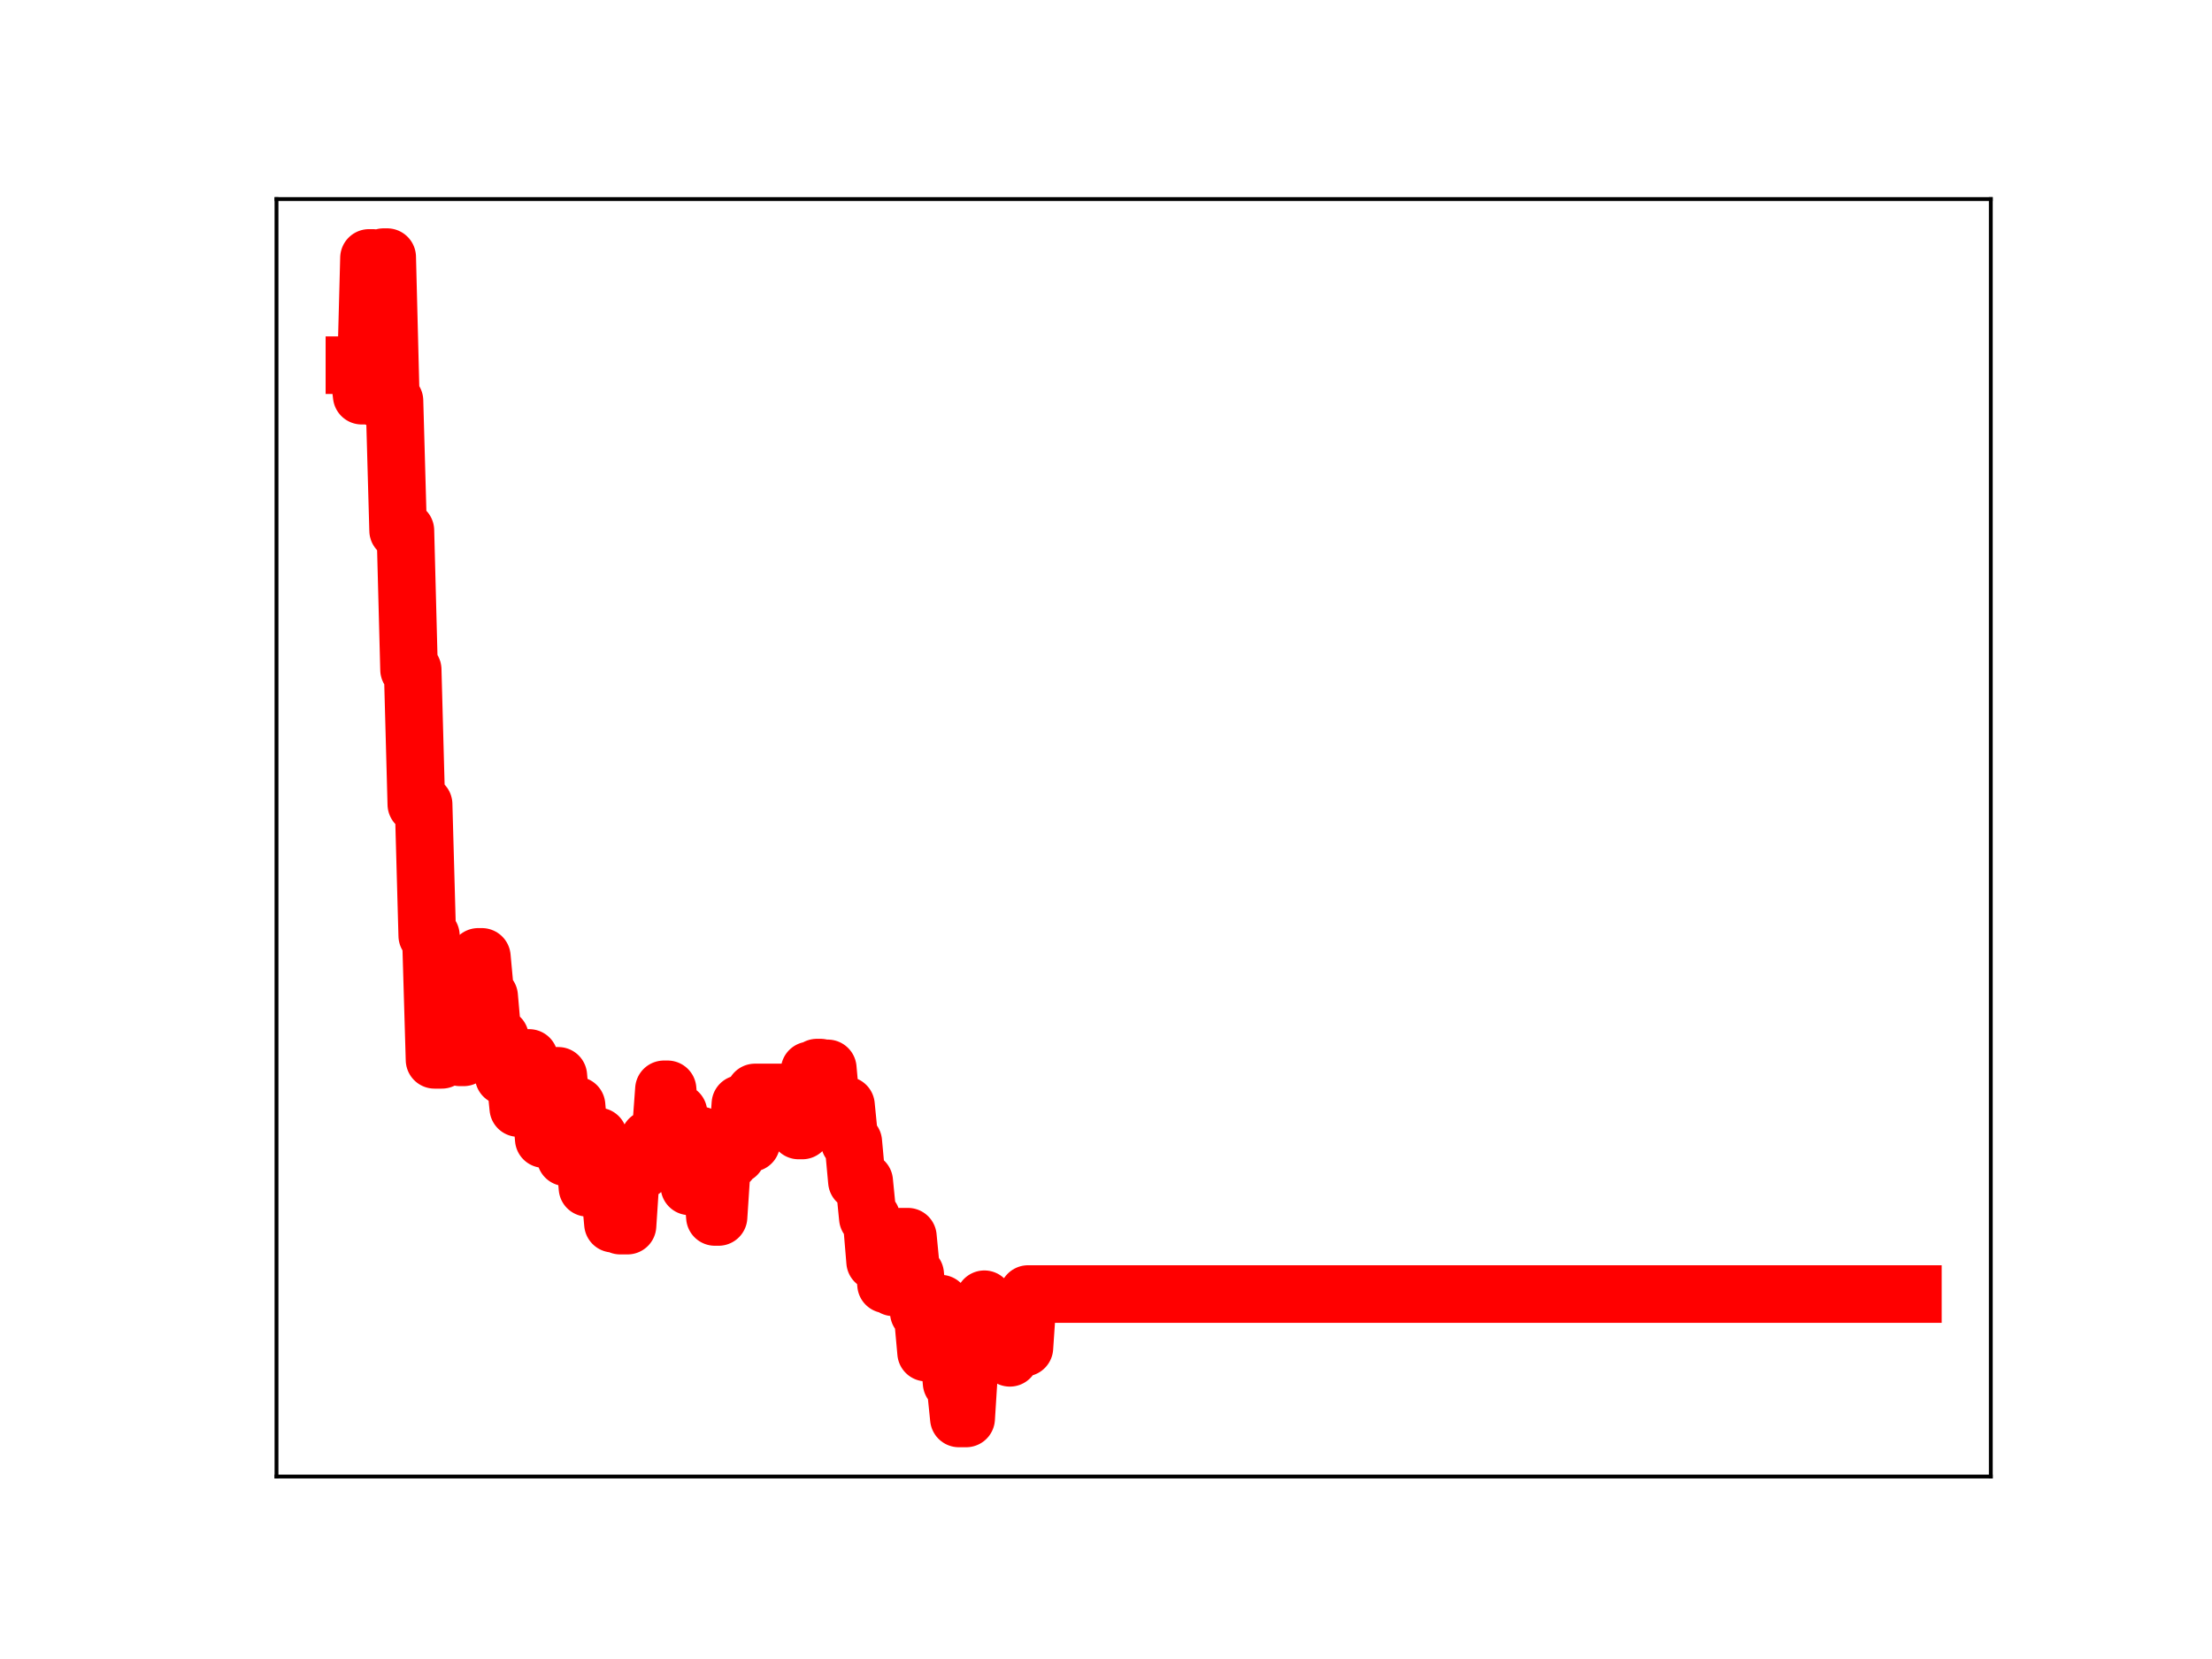 <?xml version="1.0" encoding="utf-8" standalone="no"?>
<!DOCTYPE svg PUBLIC "-//W3C//DTD SVG 1.1//EN"
  "http://www.w3.org/Graphics/SVG/1.1/DTD/svg11.dtd">
<!-- Created with matplotlib (https://matplotlib.org/) -->
<svg height="345.6pt" version="1.1" viewBox="0 0 460.8 345.6" width="460.8pt" xmlns="http://www.w3.org/2000/svg" xmlns:xlink="http://www.w3.org/1999/xlink">
 <defs>
  <style type="text/css">
*{stroke-linecap:butt;stroke-linejoin:round;}
  </style>
 </defs>
 <g id="figure_1">
  <g id="patch_1">
   <path d="M 0 345.6 
L 460.8 345.6 
L 460.8 0 
L 0 0 
z
" style="fill:#ffffff;"/>
  </g>
  <g id="axes_1">
   <g id="patch_2">
    <path d="M 57.6 307.584 
L 414.72 307.584 
L 414.72 41.472 
L 57.6 41.472 
z
" style="fill:#ffffff;"/>
   </g>
   <g id="line2d_1">
    <path clip-path="url(#pb74b548ca4)" d="M 73.833 76.073 
L 74.591 76.073 
L 75.35 82.428 
L 76.108 82.428 
L 76.867 53.734 
L 77.625 53.734 
L 78.384 82.897 
L 79.142 82.897 
L 79.901 53.568 
L 80.66 53.568 
L 81.418 83.493 
L 82.177 83.493 
L 82.935 110.515 
L 84.452 110.515 
L 85.211 139.5 
L 85.969 139.5 
L 86.728 167.554 
L 88.245 167.554 
L 89.004 194.915 
L 89.762 194.915 
L 90.521 220.782 
L 92.038 220.782 
L 92.796 211.103 
L 95.072 211.103 
L 95.83 220.264 
L 96.589 220.264 
L 97.347 209.622 
L 98.865 209.622 
L 99.623 199.338 
L 100.382 199.338 
L 101.14 207.545 
L 101.899 207.545 
L 102.657 216.14 
L 104.174 216.14 
L 104.933 224.194 
L 106.45 224.194 
L 107.208 223.289 
L 107.967 230.83 
L 108.726 230.83 
L 109.484 220.392 
L 110.243 220.392 
L 111.001 228.33 
L 112.518 228.33 
L 113.277 237.29 
L 114.035 226.682 
L 114.794 226.682 
L 115.552 224.117 
L 116.311 224.117 
L 117.828 241.089 
L 118.587 241.089 
L 119.345 230.295 
L 120.104 230.295 
L 120.862 238.819 
L 121.621 238.819 
L 122.379 247.444 
L 123.138 247.444 
L 123.896 236.752 
L 124.655 236.752 
L 125.413 246.224 
L 126.172 246.656 
L 126.93 246.656 
L 127.689 254.917 
L 128.448 254.917 
L 129.206 255.32 
L 130.723 255.32 
L 131.482 243.83 
L 133.757 243.83 
L 135.274 237.265 
L 137.55 237.265 
L 138.309 226.925 
L 139.067 226.925 
L 139.826 235.399 
L 140.584 235.399 
L 141.343 231.788 
L 142.101 240.104 
L 142.86 240.104 
L 143.618 247.141 
L 144.377 247.141 
L 145.135 236.526 
L 145.894 236.526 
L 146.652 244.357 
L 148.17 244.357 
L 148.928 253.514 
L 149.687 253.514 
L 150.445 241.974 
L 151.962 241.974 
L 152.721 240.562 
L 153.479 240.562 
L 154.238 229.971 
L 154.996 229.971 
L 155.755 238.11 
L 156.513 238.11 
L 157.272 227.58 
L 165.616 227.58 
L 166.374 235.502 
L 167.133 235.502 
L 167.892 233.241 
L 168.65 222.978 
L 169.409 222.978 
L 170.167 222.405 
L 170.926 222.405 
L 171.684 222.564 
L 172.443 222.564 
L 173.201 230.867 
L 174.718 230.867 
L 175.477 230.262 
L 176.235 230.262 
L 176.994 237.89 
L 177.753 237.89 
L 178.511 246.097 
L 180.028 246.097 
L 180.787 253.724 
L 181.545 253.724 
L 182.304 262.821 
L 183.062 262.821 
L 183.821 259.736 
L 184.579 267.561 
L 185.338 267.561 
L 186.096 268.175 
L 186.855 268.175 
L 187.614 257.628 
L 189.131 257.628 
L 189.889 265.45 
L 190.648 265.45 
L 191.406 273.414 
L 192.165 273.414 
L 192.923 281.769 
L 193.682 271.567 
L 195.957 271.567 
L 196.716 279.327 
L 197.475 279.327 
L 198.233 288.063 
L 198.992 288.063 
L 199.75 295.488 
L 201.267 295.488 
L 202.026 283.459 
L 202.784 283.459 
L 203.543 282.751 
L 204.301 282.751 
L 205.06 270.656 
L 205.818 279.384 
L 206.577 279.384 
L 207.336 278.76 
L 208.094 278.76 
L 208.853 275.748 
L 209.611 275.748 
L 210.37 282.857 
L 211.128 271.97 
L 212.645 271.97 
L 213.404 280.746 
L 214.162 269.575 
L 398.487 269.575 
L 398.487 269.575 
" style="fill:none;stroke:#ff0000;stroke-linecap:square;stroke-width:12;"/>
    <defs>
     <path d="M 0 3 
C 0.796 3 1.559 2.684 2.121 2.121 
C 2.684 1.559 3 0.796 3 0 
C 3 -0.796 2.684 -1.559 2.121 -2.121 
C 1.559 -2.684 0.796 -3 0 -3 
C -0.796 -3 -1.559 -2.684 -2.121 -2.121 
C -2.684 -1.559 -3 -0.796 -3 0 
C -3 0.796 -2.684 1.559 -2.121 2.121 
C -1.559 2.684 -0.796 3 0 3 
z
" id="m14fe85e2cd" style="stroke:#ff0000;"/>
    </defs>
    <g clip-path="url(#pb74b548ca4)">
     <use style="fill:#ff0000;stroke:#ff0000;" x="73.833" xlink:href="#m14fe85e2cd" y="76.073"/>
     <use style="fill:#ff0000;stroke:#ff0000;" x="74.591" xlink:href="#m14fe85e2cd" y="76.073"/>
     <use style="fill:#ff0000;stroke:#ff0000;" x="75.35" xlink:href="#m14fe85e2cd" y="82.428"/>
     <use style="fill:#ff0000;stroke:#ff0000;" x="76.108" xlink:href="#m14fe85e2cd" y="82.428"/>
     <use style="fill:#ff0000;stroke:#ff0000;" x="76.867" xlink:href="#m14fe85e2cd" y="53.734"/>
     <use style="fill:#ff0000;stroke:#ff0000;" x="77.625" xlink:href="#m14fe85e2cd" y="53.734"/>
     <use style="fill:#ff0000;stroke:#ff0000;" x="78.384" xlink:href="#m14fe85e2cd" y="82.897"/>
     <use style="fill:#ff0000;stroke:#ff0000;" x="79.142" xlink:href="#m14fe85e2cd" y="82.897"/>
     <use style="fill:#ff0000;stroke:#ff0000;" x="79.901" xlink:href="#m14fe85e2cd" y="53.568"/>
     <use style="fill:#ff0000;stroke:#ff0000;" x="80.66" xlink:href="#m14fe85e2cd" y="53.568"/>
     <use style="fill:#ff0000;stroke:#ff0000;" x="81.418" xlink:href="#m14fe85e2cd" y="83.493"/>
     <use style="fill:#ff0000;stroke:#ff0000;" x="82.177" xlink:href="#m14fe85e2cd" y="83.493"/>
     <use style="fill:#ff0000;stroke:#ff0000;" x="82.935" xlink:href="#m14fe85e2cd" y="110.515"/>
     <use style="fill:#ff0000;stroke:#ff0000;" x="83.694" xlink:href="#m14fe85e2cd" y="110.515"/>
     <use style="fill:#ff0000;stroke:#ff0000;" x="84.452" xlink:href="#m14fe85e2cd" y="110.515"/>
     <use style="fill:#ff0000;stroke:#ff0000;" x="85.211" xlink:href="#m14fe85e2cd" y="139.5"/>
     <use style="fill:#ff0000;stroke:#ff0000;" x="85.969" xlink:href="#m14fe85e2cd" y="139.5"/>
     <use style="fill:#ff0000;stroke:#ff0000;" x="86.728" xlink:href="#m14fe85e2cd" y="167.554"/>
     <use style="fill:#ff0000;stroke:#ff0000;" x="87.486" xlink:href="#m14fe85e2cd" y="167.554"/>
     <use style="fill:#ff0000;stroke:#ff0000;" x="88.245" xlink:href="#m14fe85e2cd" y="167.554"/>
     <use style="fill:#ff0000;stroke:#ff0000;" x="89.004" xlink:href="#m14fe85e2cd" y="194.915"/>
     <use style="fill:#ff0000;stroke:#ff0000;" x="89.762" xlink:href="#m14fe85e2cd" y="194.915"/>
     <use style="fill:#ff0000;stroke:#ff0000;" x="90.521" xlink:href="#m14fe85e2cd" y="220.782"/>
     <use style="fill:#ff0000;stroke:#ff0000;" x="91.279" xlink:href="#m14fe85e2cd" y="220.782"/>
     <use style="fill:#ff0000;stroke:#ff0000;" x="92.038" xlink:href="#m14fe85e2cd" y="220.782"/>
     <use style="fill:#ff0000;stroke:#ff0000;" x="92.796" xlink:href="#m14fe85e2cd" y="211.103"/>
     <use style="fill:#ff0000;stroke:#ff0000;" x="93.555" xlink:href="#m14fe85e2cd" y="211.103"/>
     <use style="fill:#ff0000;stroke:#ff0000;" x="94.313" xlink:href="#m14fe85e2cd" y="211.103"/>
     <use style="fill:#ff0000;stroke:#ff0000;" x="95.072" xlink:href="#m14fe85e2cd" y="211.103"/>
     <use style="fill:#ff0000;stroke:#ff0000;" x="95.83" xlink:href="#m14fe85e2cd" y="220.264"/>
     <use style="fill:#ff0000;stroke:#ff0000;" x="96.589" xlink:href="#m14fe85e2cd" y="220.264"/>
     <use style="fill:#ff0000;stroke:#ff0000;" x="97.347" xlink:href="#m14fe85e2cd" y="209.622"/>
     <use style="fill:#ff0000;stroke:#ff0000;" x="98.106" xlink:href="#m14fe85e2cd" y="209.622"/>
     <use style="fill:#ff0000;stroke:#ff0000;" x="98.865" xlink:href="#m14fe85e2cd" y="209.622"/>
     <use style="fill:#ff0000;stroke:#ff0000;" x="99.623" xlink:href="#m14fe85e2cd" y="199.338"/>
     <use style="fill:#ff0000;stroke:#ff0000;" x="100.382" xlink:href="#m14fe85e2cd" y="199.338"/>
     <use style="fill:#ff0000;stroke:#ff0000;" x="101.14" xlink:href="#m14fe85e2cd" y="207.545"/>
     <use style="fill:#ff0000;stroke:#ff0000;" x="101.899" xlink:href="#m14fe85e2cd" y="207.545"/>
     <use style="fill:#ff0000;stroke:#ff0000;" x="102.657" xlink:href="#m14fe85e2cd" y="216.14"/>
     <use style="fill:#ff0000;stroke:#ff0000;" x="103.416" xlink:href="#m14fe85e2cd" y="216.14"/>
     <use style="fill:#ff0000;stroke:#ff0000;" x="104.174" xlink:href="#m14fe85e2cd" y="216.14"/>
     <use style="fill:#ff0000;stroke:#ff0000;" x="104.933" xlink:href="#m14fe85e2cd" y="224.194"/>
     <use style="fill:#ff0000;stroke:#ff0000;" x="105.691" xlink:href="#m14fe85e2cd" y="224.194"/>
     <use style="fill:#ff0000;stroke:#ff0000;" x="106.45" xlink:href="#m14fe85e2cd" y="224.194"/>
     <use style="fill:#ff0000;stroke:#ff0000;" x="107.208" xlink:href="#m14fe85e2cd" y="223.289"/>
     <use style="fill:#ff0000;stroke:#ff0000;" x="107.967" xlink:href="#m14fe85e2cd" y="230.83"/>
     <use style="fill:#ff0000;stroke:#ff0000;" x="108.726" xlink:href="#m14fe85e2cd" y="230.83"/>
     <use style="fill:#ff0000;stroke:#ff0000;" x="109.484" xlink:href="#m14fe85e2cd" y="220.392"/>
     <use style="fill:#ff0000;stroke:#ff0000;" x="110.243" xlink:href="#m14fe85e2cd" y="220.392"/>
     <use style="fill:#ff0000;stroke:#ff0000;" x="111.001" xlink:href="#m14fe85e2cd" y="228.33"/>
     <use style="fill:#ff0000;stroke:#ff0000;" x="111.76" xlink:href="#m14fe85e2cd" y="228.33"/>
     <use style="fill:#ff0000;stroke:#ff0000;" x="112.518" xlink:href="#m14fe85e2cd" y="228.33"/>
     <use style="fill:#ff0000;stroke:#ff0000;" x="113.277" xlink:href="#m14fe85e2cd" y="237.29"/>
     <use style="fill:#ff0000;stroke:#ff0000;" x="114.035" xlink:href="#m14fe85e2cd" y="226.682"/>
     <use style="fill:#ff0000;stroke:#ff0000;" x="114.794" xlink:href="#m14fe85e2cd" y="226.682"/>
     <use style="fill:#ff0000;stroke:#ff0000;" x="115.552" xlink:href="#m14fe85e2cd" y="224.117"/>
     <use style="fill:#ff0000;stroke:#ff0000;" x="116.311" xlink:href="#m14fe85e2cd" y="224.117"/>
     <use style="fill:#ff0000;stroke:#ff0000;" x="117.069" xlink:href="#m14fe85e2cd" y="232.784"/>
     <use style="fill:#ff0000;stroke:#ff0000;" x="117.828" xlink:href="#m14fe85e2cd" y="241.089"/>
     <use style="fill:#ff0000;stroke:#ff0000;" x="118.587" xlink:href="#m14fe85e2cd" y="241.089"/>
     <use style="fill:#ff0000;stroke:#ff0000;" x="119.345" xlink:href="#m14fe85e2cd" y="230.295"/>
     <use style="fill:#ff0000;stroke:#ff0000;" x="120.104" xlink:href="#m14fe85e2cd" y="230.295"/>
     <use style="fill:#ff0000;stroke:#ff0000;" x="120.862" xlink:href="#m14fe85e2cd" y="238.819"/>
     <use style="fill:#ff0000;stroke:#ff0000;" x="121.621" xlink:href="#m14fe85e2cd" y="238.819"/>
     <use style="fill:#ff0000;stroke:#ff0000;" x="122.379" xlink:href="#m14fe85e2cd" y="247.444"/>
     <use style="fill:#ff0000;stroke:#ff0000;" x="123.138" xlink:href="#m14fe85e2cd" y="247.444"/>
     <use style="fill:#ff0000;stroke:#ff0000;" x="123.896" xlink:href="#m14fe85e2cd" y="236.752"/>
     <use style="fill:#ff0000;stroke:#ff0000;" x="124.655" xlink:href="#m14fe85e2cd" y="236.752"/>
     <use style="fill:#ff0000;stroke:#ff0000;" x="125.413" xlink:href="#m14fe85e2cd" y="246.224"/>
     <use style="fill:#ff0000;stroke:#ff0000;" x="126.172" xlink:href="#m14fe85e2cd" y="246.656"/>
     <use style="fill:#ff0000;stroke:#ff0000;" x="126.93" xlink:href="#m14fe85e2cd" y="246.656"/>
     <use style="fill:#ff0000;stroke:#ff0000;" x="127.689" xlink:href="#m14fe85e2cd" y="254.917"/>
     <use style="fill:#ff0000;stroke:#ff0000;" x="128.448" xlink:href="#m14fe85e2cd" y="254.917"/>
     <use style="fill:#ff0000;stroke:#ff0000;" x="129.206" xlink:href="#m14fe85e2cd" y="255.32"/>
     <use style="fill:#ff0000;stroke:#ff0000;" x="129.965" xlink:href="#m14fe85e2cd" y="255.32"/>
     <use style="fill:#ff0000;stroke:#ff0000;" x="130.723" xlink:href="#m14fe85e2cd" y="255.32"/>
     <use style="fill:#ff0000;stroke:#ff0000;" x="131.482" xlink:href="#m14fe85e2cd" y="243.83"/>
     <use style="fill:#ff0000;stroke:#ff0000;" x="132.24" xlink:href="#m14fe85e2cd" y="243.83"/>
     <use style="fill:#ff0000;stroke:#ff0000;" x="132.999" xlink:href="#m14fe85e2cd" y="243.83"/>
     <use style="fill:#ff0000;stroke:#ff0000;" x="133.757" xlink:href="#m14fe85e2cd" y="243.83"/>
     <use style="fill:#ff0000;stroke:#ff0000;" x="134.516" xlink:href="#m14fe85e2cd" y="240.306"/>
     <use style="fill:#ff0000;stroke:#ff0000;" x="135.274" xlink:href="#m14fe85e2cd" y="237.265"/>
     <use style="fill:#ff0000;stroke:#ff0000;" x="136.033" xlink:href="#m14fe85e2cd" y="237.265"/>
     <use style="fill:#ff0000;stroke:#ff0000;" x="136.791" xlink:href="#m14fe85e2cd" y="237.265"/>
     <use style="fill:#ff0000;stroke:#ff0000;" x="137.55" xlink:href="#m14fe85e2cd" y="237.265"/>
     <use style="fill:#ff0000;stroke:#ff0000;" x="138.309" xlink:href="#m14fe85e2cd" y="226.925"/>
     <use style="fill:#ff0000;stroke:#ff0000;" x="139.067" xlink:href="#m14fe85e2cd" y="226.925"/>
     <use style="fill:#ff0000;stroke:#ff0000;" x="139.826" xlink:href="#m14fe85e2cd" y="235.399"/>
     <use style="fill:#ff0000;stroke:#ff0000;" x="140.584" xlink:href="#m14fe85e2cd" y="235.399"/>
     <use style="fill:#ff0000;stroke:#ff0000;" x="141.343" xlink:href="#m14fe85e2cd" y="231.788"/>
     <use style="fill:#ff0000;stroke:#ff0000;" x="142.101" xlink:href="#m14fe85e2cd" y="240.104"/>
     <use style="fill:#ff0000;stroke:#ff0000;" x="142.86" xlink:href="#m14fe85e2cd" y="240.104"/>
     <use style="fill:#ff0000;stroke:#ff0000;" x="143.618" xlink:href="#m14fe85e2cd" y="247.141"/>
     <use style="fill:#ff0000;stroke:#ff0000;" x="144.377" xlink:href="#m14fe85e2cd" y="247.141"/>
     <use style="fill:#ff0000;stroke:#ff0000;" x="145.135" xlink:href="#m14fe85e2cd" y="236.526"/>
     <use style="fill:#ff0000;stroke:#ff0000;" x="145.894" xlink:href="#m14fe85e2cd" y="236.526"/>
     <use style="fill:#ff0000;stroke:#ff0000;" x="146.652" xlink:href="#m14fe85e2cd" y="244.357"/>
     <use style="fill:#ff0000;stroke:#ff0000;" x="147.411" xlink:href="#m14fe85e2cd" y="244.357"/>
     <use style="fill:#ff0000;stroke:#ff0000;" x="148.17" xlink:href="#m14fe85e2cd" y="244.357"/>
     <use style="fill:#ff0000;stroke:#ff0000;" x="148.928" xlink:href="#m14fe85e2cd" y="253.514"/>
     <use style="fill:#ff0000;stroke:#ff0000;" x="149.687" xlink:href="#m14fe85e2cd" y="253.514"/>
     <use style="fill:#ff0000;stroke:#ff0000;" x="150.445" xlink:href="#m14fe85e2cd" y="241.974"/>
     <use style="fill:#ff0000;stroke:#ff0000;" x="151.204" xlink:href="#m14fe85e2cd" y="241.974"/>
     <use style="fill:#ff0000;stroke:#ff0000;" x="151.962" xlink:href="#m14fe85e2cd" y="241.974"/>
     <use style="fill:#ff0000;stroke:#ff0000;" x="152.721" xlink:href="#m14fe85e2cd" y="240.562"/>
     <use style="fill:#ff0000;stroke:#ff0000;" x="153.479" xlink:href="#m14fe85e2cd" y="240.562"/>
     <use style="fill:#ff0000;stroke:#ff0000;" x="154.238" xlink:href="#m14fe85e2cd" y="229.971"/>
     <use style="fill:#ff0000;stroke:#ff0000;" x="154.996" xlink:href="#m14fe85e2cd" y="229.971"/>
     <use style="fill:#ff0000;stroke:#ff0000;" x="155.755" xlink:href="#m14fe85e2cd" y="238.11"/>
     <use style="fill:#ff0000;stroke:#ff0000;" x="156.513" xlink:href="#m14fe85e2cd" y="238.11"/>
     <use style="fill:#ff0000;stroke:#ff0000;" x="157.272" xlink:href="#m14fe85e2cd" y="227.58"/>
     <use style="fill:#ff0000;stroke:#ff0000;" x="158.031" xlink:href="#m14fe85e2cd" y="227.58"/>
     <use style="fill:#ff0000;stroke:#ff0000;" x="158.789" xlink:href="#m14fe85e2cd" y="227.58"/>
     <use style="fill:#ff0000;stroke:#ff0000;" x="159.548" xlink:href="#m14fe85e2cd" y="227.58"/>
     <use style="fill:#ff0000;stroke:#ff0000;" x="160.306" xlink:href="#m14fe85e2cd" y="227.58"/>
     <use style="fill:#ff0000;stroke:#ff0000;" x="161.065" xlink:href="#m14fe85e2cd" y="227.58"/>
     <use style="fill:#ff0000;stroke:#ff0000;" x="161.823" xlink:href="#m14fe85e2cd" y="227.58"/>
     <use style="fill:#ff0000;stroke:#ff0000;" x="162.582" xlink:href="#m14fe85e2cd" y="227.58"/>
     <use style="fill:#ff0000;stroke:#ff0000;" x="163.34" xlink:href="#m14fe85e2cd" y="227.58"/>
     <use style="fill:#ff0000;stroke:#ff0000;" x="164.099" xlink:href="#m14fe85e2cd" y="227.58"/>
     <use style="fill:#ff0000;stroke:#ff0000;" x="164.857" xlink:href="#m14fe85e2cd" y="227.58"/>
     <use style="fill:#ff0000;stroke:#ff0000;" x="165.616" xlink:href="#m14fe85e2cd" y="227.58"/>
     <use style="fill:#ff0000;stroke:#ff0000;" x="166.374" xlink:href="#m14fe85e2cd" y="235.502"/>
     <use style="fill:#ff0000;stroke:#ff0000;" x="167.133" xlink:href="#m14fe85e2cd" y="235.502"/>
     <use style="fill:#ff0000;stroke:#ff0000;" x="167.892" xlink:href="#m14fe85e2cd" y="233.241"/>
     <use style="fill:#ff0000;stroke:#ff0000;" x="168.65" xlink:href="#m14fe85e2cd" y="222.978"/>
     <use style="fill:#ff0000;stroke:#ff0000;" x="169.409" xlink:href="#m14fe85e2cd" y="222.978"/>
     <use style="fill:#ff0000;stroke:#ff0000;" x="170.167" xlink:href="#m14fe85e2cd" y="222.405"/>
     <use style="fill:#ff0000;stroke:#ff0000;" x="170.926" xlink:href="#m14fe85e2cd" y="222.405"/>
     <use style="fill:#ff0000;stroke:#ff0000;" x="171.684" xlink:href="#m14fe85e2cd" y="222.564"/>
     <use style="fill:#ff0000;stroke:#ff0000;" x="172.443" xlink:href="#m14fe85e2cd" y="222.564"/>
     <use style="fill:#ff0000;stroke:#ff0000;" x="173.201" xlink:href="#m14fe85e2cd" y="230.867"/>
     <use style="fill:#ff0000;stroke:#ff0000;" x="173.96" xlink:href="#m14fe85e2cd" y="230.867"/>
     <use style="fill:#ff0000;stroke:#ff0000;" x="174.718" xlink:href="#m14fe85e2cd" y="230.867"/>
     <use style="fill:#ff0000;stroke:#ff0000;" x="175.477" xlink:href="#m14fe85e2cd" y="230.262"/>
     <use style="fill:#ff0000;stroke:#ff0000;" x="176.235" xlink:href="#m14fe85e2cd" y="230.262"/>
     <use style="fill:#ff0000;stroke:#ff0000;" x="176.994" xlink:href="#m14fe85e2cd" y="237.89"/>
     <use style="fill:#ff0000;stroke:#ff0000;" x="177.753" xlink:href="#m14fe85e2cd" y="237.89"/>
     <use style="fill:#ff0000;stroke:#ff0000;" x="178.511" xlink:href="#m14fe85e2cd" y="246.097"/>
     <use style="fill:#ff0000;stroke:#ff0000;" x="179.27" xlink:href="#m14fe85e2cd" y="246.097"/>
     <use style="fill:#ff0000;stroke:#ff0000;" x="180.028" xlink:href="#m14fe85e2cd" y="246.097"/>
     <use style="fill:#ff0000;stroke:#ff0000;" x="180.787" xlink:href="#m14fe85e2cd" y="253.724"/>
     <use style="fill:#ff0000;stroke:#ff0000;" x="181.545" xlink:href="#m14fe85e2cd" y="253.724"/>
     <use style="fill:#ff0000;stroke:#ff0000;" x="182.304" xlink:href="#m14fe85e2cd" y="262.821"/>
     <use style="fill:#ff0000;stroke:#ff0000;" x="183.062" xlink:href="#m14fe85e2cd" y="262.821"/>
     <use style="fill:#ff0000;stroke:#ff0000;" x="183.821" xlink:href="#m14fe85e2cd" y="259.736"/>
     <use style="fill:#ff0000;stroke:#ff0000;" x="184.579" xlink:href="#m14fe85e2cd" y="267.561"/>
     <use style="fill:#ff0000;stroke:#ff0000;" x="185.338" xlink:href="#m14fe85e2cd" y="267.561"/>
     <use style="fill:#ff0000;stroke:#ff0000;" x="186.096" xlink:href="#m14fe85e2cd" y="268.175"/>
     <use style="fill:#ff0000;stroke:#ff0000;" x="186.855" xlink:href="#m14fe85e2cd" y="268.175"/>
     <use style="fill:#ff0000;stroke:#ff0000;" x="187.614" xlink:href="#m14fe85e2cd" y="257.628"/>
     <use style="fill:#ff0000;stroke:#ff0000;" x="188.372" xlink:href="#m14fe85e2cd" y="257.628"/>
     <use style="fill:#ff0000;stroke:#ff0000;" x="189.131" xlink:href="#m14fe85e2cd" y="257.628"/>
     <use style="fill:#ff0000;stroke:#ff0000;" x="189.889" xlink:href="#m14fe85e2cd" y="265.45"/>
     <use style="fill:#ff0000;stroke:#ff0000;" x="190.648" xlink:href="#m14fe85e2cd" y="265.45"/>
     <use style="fill:#ff0000;stroke:#ff0000;" x="191.406" xlink:href="#m14fe85e2cd" y="273.414"/>
     <use style="fill:#ff0000;stroke:#ff0000;" x="192.165" xlink:href="#m14fe85e2cd" y="273.414"/>
     <use style="fill:#ff0000;stroke:#ff0000;" x="192.923" xlink:href="#m14fe85e2cd" y="281.769"/>
     <use style="fill:#ff0000;stroke:#ff0000;" x="193.682" xlink:href="#m14fe85e2cd" y="271.567"/>
     <use style="fill:#ff0000;stroke:#ff0000;" x="194.44" xlink:href="#m14fe85e2cd" y="271.567"/>
     <use style="fill:#ff0000;stroke:#ff0000;" x="195.199" xlink:href="#m14fe85e2cd" y="271.567"/>
     <use style="fill:#ff0000;stroke:#ff0000;" x="195.957" xlink:href="#m14fe85e2cd" y="271.567"/>
     <use style="fill:#ff0000;stroke:#ff0000;" x="196.716" xlink:href="#m14fe85e2cd" y="279.327"/>
     <use style="fill:#ff0000;stroke:#ff0000;" x="197.475" xlink:href="#m14fe85e2cd" y="279.327"/>
     <use style="fill:#ff0000;stroke:#ff0000;" x="198.233" xlink:href="#m14fe85e2cd" y="288.063"/>
     <use style="fill:#ff0000;stroke:#ff0000;" x="198.992" xlink:href="#m14fe85e2cd" y="288.063"/>
     <use style="fill:#ff0000;stroke:#ff0000;" x="199.75" xlink:href="#m14fe85e2cd" y="295.488"/>
     <use style="fill:#ff0000;stroke:#ff0000;" x="200.509" xlink:href="#m14fe85e2cd" y="295.488"/>
     <use style="fill:#ff0000;stroke:#ff0000;" x="201.267" xlink:href="#m14fe85e2cd" y="295.488"/>
     <use style="fill:#ff0000;stroke:#ff0000;" x="202.026" xlink:href="#m14fe85e2cd" y="283.459"/>
     <use style="fill:#ff0000;stroke:#ff0000;" x="202.784" xlink:href="#m14fe85e2cd" y="283.459"/>
     <use style="fill:#ff0000;stroke:#ff0000;" x="203.543" xlink:href="#m14fe85e2cd" y="282.751"/>
     <use style="fill:#ff0000;stroke:#ff0000;" x="204.301" xlink:href="#m14fe85e2cd" y="282.751"/>
     <use style="fill:#ff0000;stroke:#ff0000;" x="205.06" xlink:href="#m14fe85e2cd" y="270.656"/>
     <use style="fill:#ff0000;stroke:#ff0000;" x="205.818" xlink:href="#m14fe85e2cd" y="279.384"/>
     <use style="fill:#ff0000;stroke:#ff0000;" x="206.577" xlink:href="#m14fe85e2cd" y="279.384"/>
     <use style="fill:#ff0000;stroke:#ff0000;" x="207.336" xlink:href="#m14fe85e2cd" y="278.76"/>
     <use style="fill:#ff0000;stroke:#ff0000;" x="208.094" xlink:href="#m14fe85e2cd" y="278.76"/>
     <use style="fill:#ff0000;stroke:#ff0000;" x="208.853" xlink:href="#m14fe85e2cd" y="275.748"/>
     <use style="fill:#ff0000;stroke:#ff0000;" x="209.611" xlink:href="#m14fe85e2cd" y="275.748"/>
     <use style="fill:#ff0000;stroke:#ff0000;" x="210.37" xlink:href="#m14fe85e2cd" y="282.857"/>
     <use style="fill:#ff0000;stroke:#ff0000;" x="211.128" xlink:href="#m14fe85e2cd" y="271.97"/>
     <use style="fill:#ff0000;stroke:#ff0000;" x="211.887" xlink:href="#m14fe85e2cd" y="271.97"/>
     <use style="fill:#ff0000;stroke:#ff0000;" x="212.645" xlink:href="#m14fe85e2cd" y="271.97"/>
     <use style="fill:#ff0000;stroke:#ff0000;" x="213.404" xlink:href="#m14fe85e2cd" y="280.746"/>
     <use style="fill:#ff0000;stroke:#ff0000;" x="214.162" xlink:href="#m14fe85e2cd" y="269.575"/>
     <use style="fill:#ff0000;stroke:#ff0000;" x="214.921" xlink:href="#m14fe85e2cd" y="269.575"/>
     <use style="fill:#ff0000;stroke:#ff0000;" x="215.679" xlink:href="#m14fe85e2cd" y="269.575"/>
     <use style="fill:#ff0000;stroke:#ff0000;" x="216.438" xlink:href="#m14fe85e2cd" y="269.575"/>
     <use style="fill:#ff0000;stroke:#ff0000;" x="217.197" xlink:href="#m14fe85e2cd" y="269.575"/>
     <use style="fill:#ff0000;stroke:#ff0000;" x="217.955" xlink:href="#m14fe85e2cd" y="269.575"/>
     <use style="fill:#ff0000;stroke:#ff0000;" x="218.714" xlink:href="#m14fe85e2cd" y="269.575"/>
     <use style="fill:#ff0000;stroke:#ff0000;" x="219.472" xlink:href="#m14fe85e2cd" y="269.575"/>
     <use style="fill:#ff0000;stroke:#ff0000;" x="220.231" xlink:href="#m14fe85e2cd" y="269.575"/>
     <use style="fill:#ff0000;stroke:#ff0000;" x="220.989" xlink:href="#m14fe85e2cd" y="269.575"/>
     <use style="fill:#ff0000;stroke:#ff0000;" x="221.748" xlink:href="#m14fe85e2cd" y="269.575"/>
     <use style="fill:#ff0000;stroke:#ff0000;" x="222.506" xlink:href="#m14fe85e2cd" y="269.575"/>
     <use style="fill:#ff0000;stroke:#ff0000;" x="223.265" xlink:href="#m14fe85e2cd" y="269.575"/>
     <use style="fill:#ff0000;stroke:#ff0000;" x="224.023" xlink:href="#m14fe85e2cd" y="269.575"/>
     <use style="fill:#ff0000;stroke:#ff0000;" x="224.782" xlink:href="#m14fe85e2cd" y="269.575"/>
     <use style="fill:#ff0000;stroke:#ff0000;" x="225.54" xlink:href="#m14fe85e2cd" y="269.575"/>
     <use style="fill:#ff0000;stroke:#ff0000;" x="226.299" xlink:href="#m14fe85e2cd" y="269.575"/>
     <use style="fill:#ff0000;stroke:#ff0000;" x="227.058" xlink:href="#m14fe85e2cd" y="269.575"/>
     <use style="fill:#ff0000;stroke:#ff0000;" x="227.816" xlink:href="#m14fe85e2cd" y="269.575"/>
     <use style="fill:#ff0000;stroke:#ff0000;" x="228.575" xlink:href="#m14fe85e2cd" y="269.575"/>
     <use style="fill:#ff0000;stroke:#ff0000;" x="229.333" xlink:href="#m14fe85e2cd" y="269.575"/>
     <use style="fill:#ff0000;stroke:#ff0000;" x="230.092" xlink:href="#m14fe85e2cd" y="269.575"/>
     <use style="fill:#ff0000;stroke:#ff0000;" x="230.85" xlink:href="#m14fe85e2cd" y="269.575"/>
     <use style="fill:#ff0000;stroke:#ff0000;" x="231.609" xlink:href="#m14fe85e2cd" y="269.575"/>
     <use style="fill:#ff0000;stroke:#ff0000;" x="232.367" xlink:href="#m14fe85e2cd" y="269.575"/>
     <use style="fill:#ff0000;stroke:#ff0000;" x="233.126" xlink:href="#m14fe85e2cd" y="269.575"/>
     <use style="fill:#ff0000;stroke:#ff0000;" x="233.884" xlink:href="#m14fe85e2cd" y="269.575"/>
     <use style="fill:#ff0000;stroke:#ff0000;" x="234.643" xlink:href="#m14fe85e2cd" y="269.575"/>
     <use style="fill:#ff0000;stroke:#ff0000;" x="235.401" xlink:href="#m14fe85e2cd" y="269.575"/>
     <use style="fill:#ff0000;stroke:#ff0000;" x="236.16" xlink:href="#m14fe85e2cd" y="269.575"/>
     <use style="fill:#ff0000;stroke:#ff0000;" x="236.919" xlink:href="#m14fe85e2cd" y="269.575"/>
     <use style="fill:#ff0000;stroke:#ff0000;" x="237.677" xlink:href="#m14fe85e2cd" y="269.575"/>
     <use style="fill:#ff0000;stroke:#ff0000;" x="238.436" xlink:href="#m14fe85e2cd" y="269.575"/>
     <use style="fill:#ff0000;stroke:#ff0000;" x="239.194" xlink:href="#m14fe85e2cd" y="269.575"/>
     <use style="fill:#ff0000;stroke:#ff0000;" x="239.953" xlink:href="#m14fe85e2cd" y="269.575"/>
     <use style="fill:#ff0000;stroke:#ff0000;" x="240.711" xlink:href="#m14fe85e2cd" y="269.575"/>
     <use style="fill:#ff0000;stroke:#ff0000;" x="241.47" xlink:href="#m14fe85e2cd" y="269.575"/>
     <use style="fill:#ff0000;stroke:#ff0000;" x="242.228" xlink:href="#m14fe85e2cd" y="269.575"/>
     <use style="fill:#ff0000;stroke:#ff0000;" x="242.987" xlink:href="#m14fe85e2cd" y="269.575"/>
     <use style="fill:#ff0000;stroke:#ff0000;" x="243.745" xlink:href="#m14fe85e2cd" y="269.575"/>
     <use style="fill:#ff0000;stroke:#ff0000;" x="244.504" xlink:href="#m14fe85e2cd" y="269.575"/>
     <use style="fill:#ff0000;stroke:#ff0000;" x="245.262" xlink:href="#m14fe85e2cd" y="269.575"/>
     <use style="fill:#ff0000;stroke:#ff0000;" x="246.021" xlink:href="#m14fe85e2cd" y="269.575"/>
     <use style="fill:#ff0000;stroke:#ff0000;" x="246.78" xlink:href="#m14fe85e2cd" y="269.575"/>
     <use style="fill:#ff0000;stroke:#ff0000;" x="247.538" xlink:href="#m14fe85e2cd" y="269.575"/>
     <use style="fill:#ff0000;stroke:#ff0000;" x="248.297" xlink:href="#m14fe85e2cd" y="269.575"/>
     <use style="fill:#ff0000;stroke:#ff0000;" x="249.055" xlink:href="#m14fe85e2cd" y="269.575"/>
     <use style="fill:#ff0000;stroke:#ff0000;" x="249.814" xlink:href="#m14fe85e2cd" y="269.575"/>
     <use style="fill:#ff0000;stroke:#ff0000;" x="250.572" xlink:href="#m14fe85e2cd" y="269.575"/>
     <use style="fill:#ff0000;stroke:#ff0000;" x="251.331" xlink:href="#m14fe85e2cd" y="269.575"/>
     <use style="fill:#ff0000;stroke:#ff0000;" x="252.089" xlink:href="#m14fe85e2cd" y="269.575"/>
     <use style="fill:#ff0000;stroke:#ff0000;" x="252.848" xlink:href="#m14fe85e2cd" y="269.575"/>
     <use style="fill:#ff0000;stroke:#ff0000;" x="253.606" xlink:href="#m14fe85e2cd" y="269.575"/>
     <use style="fill:#ff0000;stroke:#ff0000;" x="254.365" xlink:href="#m14fe85e2cd" y="269.575"/>
     <use style="fill:#ff0000;stroke:#ff0000;" x="255.123" xlink:href="#m14fe85e2cd" y="269.575"/>
     <use style="fill:#ff0000;stroke:#ff0000;" x="255.882" xlink:href="#m14fe85e2cd" y="269.575"/>
     <use style="fill:#ff0000;stroke:#ff0000;" x="256.641" xlink:href="#m14fe85e2cd" y="269.575"/>
     <use style="fill:#ff0000;stroke:#ff0000;" x="257.399" xlink:href="#m14fe85e2cd" y="269.575"/>
     <use style="fill:#ff0000;stroke:#ff0000;" x="258.158" xlink:href="#m14fe85e2cd" y="269.575"/>
     <use style="fill:#ff0000;stroke:#ff0000;" x="258.916" xlink:href="#m14fe85e2cd" y="269.575"/>
     <use style="fill:#ff0000;stroke:#ff0000;" x="259.675" xlink:href="#m14fe85e2cd" y="269.575"/>
     <use style="fill:#ff0000;stroke:#ff0000;" x="260.433" xlink:href="#m14fe85e2cd" y="269.575"/>
     <use style="fill:#ff0000;stroke:#ff0000;" x="261.192" xlink:href="#m14fe85e2cd" y="269.575"/>
     <use style="fill:#ff0000;stroke:#ff0000;" x="261.95" xlink:href="#m14fe85e2cd" y="269.575"/>
     <use style="fill:#ff0000;stroke:#ff0000;" x="262.709" xlink:href="#m14fe85e2cd" y="269.575"/>
     <use style="fill:#ff0000;stroke:#ff0000;" x="263.467" xlink:href="#m14fe85e2cd" y="269.575"/>
     <use style="fill:#ff0000;stroke:#ff0000;" x="264.226" xlink:href="#m14fe85e2cd" y="269.575"/>
     <use style="fill:#ff0000;stroke:#ff0000;" x="264.984" xlink:href="#m14fe85e2cd" y="269.575"/>
     <use style="fill:#ff0000;stroke:#ff0000;" x="265.743" xlink:href="#m14fe85e2cd" y="269.575"/>
     <use style="fill:#ff0000;stroke:#ff0000;" x="266.502" xlink:href="#m14fe85e2cd" y="269.575"/>
     <use style="fill:#ff0000;stroke:#ff0000;" x="267.26" xlink:href="#m14fe85e2cd" y="269.575"/>
     <use style="fill:#ff0000;stroke:#ff0000;" x="268.019" xlink:href="#m14fe85e2cd" y="269.575"/>
     <use style="fill:#ff0000;stroke:#ff0000;" x="268.777" xlink:href="#m14fe85e2cd" y="269.575"/>
     <use style="fill:#ff0000;stroke:#ff0000;" x="269.536" xlink:href="#m14fe85e2cd" y="269.575"/>
     <use style="fill:#ff0000;stroke:#ff0000;" x="270.294" xlink:href="#m14fe85e2cd" y="269.575"/>
     <use style="fill:#ff0000;stroke:#ff0000;" x="271.053" xlink:href="#m14fe85e2cd" y="269.575"/>
     <use style="fill:#ff0000;stroke:#ff0000;" x="271.811" xlink:href="#m14fe85e2cd" y="269.575"/>
     <use style="fill:#ff0000;stroke:#ff0000;" x="272.57" xlink:href="#m14fe85e2cd" y="269.575"/>
     <use style="fill:#ff0000;stroke:#ff0000;" x="273.328" xlink:href="#m14fe85e2cd" y="269.575"/>
     <use style="fill:#ff0000;stroke:#ff0000;" x="274.087" xlink:href="#m14fe85e2cd" y="269.575"/>
     <use style="fill:#ff0000;stroke:#ff0000;" x="274.845" xlink:href="#m14fe85e2cd" y="269.575"/>
     <use style="fill:#ff0000;stroke:#ff0000;" x="275.604" xlink:href="#m14fe85e2cd" y="269.575"/>
     <use style="fill:#ff0000;stroke:#ff0000;" x="276.363" xlink:href="#m14fe85e2cd" y="269.575"/>
     <use style="fill:#ff0000;stroke:#ff0000;" x="277.121" xlink:href="#m14fe85e2cd" y="269.575"/>
     <use style="fill:#ff0000;stroke:#ff0000;" x="277.88" xlink:href="#m14fe85e2cd" y="269.575"/>
     <use style="fill:#ff0000;stroke:#ff0000;" x="278.638" xlink:href="#m14fe85e2cd" y="269.575"/>
     <use style="fill:#ff0000;stroke:#ff0000;" x="279.397" xlink:href="#m14fe85e2cd" y="269.575"/>
     <use style="fill:#ff0000;stroke:#ff0000;" x="280.155" xlink:href="#m14fe85e2cd" y="269.575"/>
     <use style="fill:#ff0000;stroke:#ff0000;" x="280.914" xlink:href="#m14fe85e2cd" y="269.575"/>
     <use style="fill:#ff0000;stroke:#ff0000;" x="281.672" xlink:href="#m14fe85e2cd" y="269.575"/>
     <use style="fill:#ff0000;stroke:#ff0000;" x="282.431" xlink:href="#m14fe85e2cd" y="269.575"/>
     <use style="fill:#ff0000;stroke:#ff0000;" x="283.189" xlink:href="#m14fe85e2cd" y="269.575"/>
     <use style="fill:#ff0000;stroke:#ff0000;" x="283.948" xlink:href="#m14fe85e2cd" y="269.575"/>
     <use style="fill:#ff0000;stroke:#ff0000;" x="284.706" xlink:href="#m14fe85e2cd" y="269.575"/>
     <use style="fill:#ff0000;stroke:#ff0000;" x="285.465" xlink:href="#m14fe85e2cd" y="269.575"/>
     <use style="fill:#ff0000;stroke:#ff0000;" x="286.224" xlink:href="#m14fe85e2cd" y="269.575"/>
     <use style="fill:#ff0000;stroke:#ff0000;" x="286.982" xlink:href="#m14fe85e2cd" y="269.575"/>
     <use style="fill:#ff0000;stroke:#ff0000;" x="287.741" xlink:href="#m14fe85e2cd" y="269.575"/>
     <use style="fill:#ff0000;stroke:#ff0000;" x="288.499" xlink:href="#m14fe85e2cd" y="269.575"/>
     <use style="fill:#ff0000;stroke:#ff0000;" x="289.258" xlink:href="#m14fe85e2cd" y="269.575"/>
     <use style="fill:#ff0000;stroke:#ff0000;" x="290.016" xlink:href="#m14fe85e2cd" y="269.575"/>
     <use style="fill:#ff0000;stroke:#ff0000;" x="290.775" xlink:href="#m14fe85e2cd" y="269.575"/>
     <use style="fill:#ff0000;stroke:#ff0000;" x="291.533" xlink:href="#m14fe85e2cd" y="269.575"/>
     <use style="fill:#ff0000;stroke:#ff0000;" x="292.292" xlink:href="#m14fe85e2cd" y="269.575"/>
     <use style="fill:#ff0000;stroke:#ff0000;" x="293.05" xlink:href="#m14fe85e2cd" y="269.575"/>
     <use style="fill:#ff0000;stroke:#ff0000;" x="293.809" xlink:href="#m14fe85e2cd" y="269.575"/>
     <use style="fill:#ff0000;stroke:#ff0000;" x="294.567" xlink:href="#m14fe85e2cd" y="269.575"/>
     <use style="fill:#ff0000;stroke:#ff0000;" x="295.326" xlink:href="#m14fe85e2cd" y="269.575"/>
     <use style="fill:#ff0000;stroke:#ff0000;" x="296.085" xlink:href="#m14fe85e2cd" y="269.575"/>
     <use style="fill:#ff0000;stroke:#ff0000;" x="296.843" xlink:href="#m14fe85e2cd" y="269.575"/>
     <use style="fill:#ff0000;stroke:#ff0000;" x="297.602" xlink:href="#m14fe85e2cd" y="269.575"/>
     <use style="fill:#ff0000;stroke:#ff0000;" x="298.36" xlink:href="#m14fe85e2cd" y="269.575"/>
     <use style="fill:#ff0000;stroke:#ff0000;" x="299.119" xlink:href="#m14fe85e2cd" y="269.575"/>
     <use style="fill:#ff0000;stroke:#ff0000;" x="299.877" xlink:href="#m14fe85e2cd" y="269.575"/>
     <use style="fill:#ff0000;stroke:#ff0000;" x="300.636" xlink:href="#m14fe85e2cd" y="269.575"/>
     <use style="fill:#ff0000;stroke:#ff0000;" x="301.394" xlink:href="#m14fe85e2cd" y="269.575"/>
     <use style="fill:#ff0000;stroke:#ff0000;" x="302.153" xlink:href="#m14fe85e2cd" y="269.575"/>
     <use style="fill:#ff0000;stroke:#ff0000;" x="302.911" xlink:href="#m14fe85e2cd" y="269.575"/>
     <use style="fill:#ff0000;stroke:#ff0000;" x="303.67" xlink:href="#m14fe85e2cd" y="269.575"/>
     <use style="fill:#ff0000;stroke:#ff0000;" x="304.428" xlink:href="#m14fe85e2cd" y="269.575"/>
     <use style="fill:#ff0000;stroke:#ff0000;" x="305.187" xlink:href="#m14fe85e2cd" y="269.575"/>
     <use style="fill:#ff0000;stroke:#ff0000;" x="305.946" xlink:href="#m14fe85e2cd" y="269.575"/>
     <use style="fill:#ff0000;stroke:#ff0000;" x="306.704" xlink:href="#m14fe85e2cd" y="269.575"/>
     <use style="fill:#ff0000;stroke:#ff0000;" x="307.463" xlink:href="#m14fe85e2cd" y="269.575"/>
     <use style="fill:#ff0000;stroke:#ff0000;" x="308.221" xlink:href="#m14fe85e2cd" y="269.575"/>
     <use style="fill:#ff0000;stroke:#ff0000;" x="308.98" xlink:href="#m14fe85e2cd" y="269.575"/>
     <use style="fill:#ff0000;stroke:#ff0000;" x="309.738" xlink:href="#m14fe85e2cd" y="269.575"/>
     <use style="fill:#ff0000;stroke:#ff0000;" x="310.497" xlink:href="#m14fe85e2cd" y="269.575"/>
     <use style="fill:#ff0000;stroke:#ff0000;" x="311.255" xlink:href="#m14fe85e2cd" y="269.575"/>
     <use style="fill:#ff0000;stroke:#ff0000;" x="312.014" xlink:href="#m14fe85e2cd" y="269.575"/>
     <use style="fill:#ff0000;stroke:#ff0000;" x="312.772" xlink:href="#m14fe85e2cd" y="269.575"/>
     <use style="fill:#ff0000;stroke:#ff0000;" x="313.531" xlink:href="#m14fe85e2cd" y="269.575"/>
     <use style="fill:#ff0000;stroke:#ff0000;" x="314.289" xlink:href="#m14fe85e2cd" y="269.575"/>
     <use style="fill:#ff0000;stroke:#ff0000;" x="315.048" xlink:href="#m14fe85e2cd" y="269.575"/>
     <use style="fill:#ff0000;stroke:#ff0000;" x="315.807" xlink:href="#m14fe85e2cd" y="269.575"/>
     <use style="fill:#ff0000;stroke:#ff0000;" x="316.565" xlink:href="#m14fe85e2cd" y="269.575"/>
     <use style="fill:#ff0000;stroke:#ff0000;" x="317.324" xlink:href="#m14fe85e2cd" y="269.575"/>
     <use style="fill:#ff0000;stroke:#ff0000;" x="318.082" xlink:href="#m14fe85e2cd" y="269.575"/>
     <use style="fill:#ff0000;stroke:#ff0000;" x="318.841" xlink:href="#m14fe85e2cd" y="269.575"/>
     <use style="fill:#ff0000;stroke:#ff0000;" x="319.599" xlink:href="#m14fe85e2cd" y="269.575"/>
     <use style="fill:#ff0000;stroke:#ff0000;" x="320.358" xlink:href="#m14fe85e2cd" y="269.575"/>
     <use style="fill:#ff0000;stroke:#ff0000;" x="321.116" xlink:href="#m14fe85e2cd" y="269.575"/>
     <use style="fill:#ff0000;stroke:#ff0000;" x="321.875" xlink:href="#m14fe85e2cd" y="269.575"/>
     <use style="fill:#ff0000;stroke:#ff0000;" x="322.633" xlink:href="#m14fe85e2cd" y="269.575"/>
     <use style="fill:#ff0000;stroke:#ff0000;" x="323.392" xlink:href="#m14fe85e2cd" y="269.575"/>
     <use style="fill:#ff0000;stroke:#ff0000;" x="324.15" xlink:href="#m14fe85e2cd" y="269.575"/>
     <use style="fill:#ff0000;stroke:#ff0000;" x="324.909" xlink:href="#m14fe85e2cd" y="269.575"/>
     <use style="fill:#ff0000;stroke:#ff0000;" x="325.668" xlink:href="#m14fe85e2cd" y="269.575"/>
     <use style="fill:#ff0000;stroke:#ff0000;" x="326.426" xlink:href="#m14fe85e2cd" y="269.575"/>
     <use style="fill:#ff0000;stroke:#ff0000;" x="327.185" xlink:href="#m14fe85e2cd" y="269.575"/>
     <use style="fill:#ff0000;stroke:#ff0000;" x="327.943" xlink:href="#m14fe85e2cd" y="269.575"/>
     <use style="fill:#ff0000;stroke:#ff0000;" x="328.702" xlink:href="#m14fe85e2cd" y="269.575"/>
     <use style="fill:#ff0000;stroke:#ff0000;" x="329.46" xlink:href="#m14fe85e2cd" y="269.575"/>
     <use style="fill:#ff0000;stroke:#ff0000;" x="330.219" xlink:href="#m14fe85e2cd" y="269.575"/>
     <use style="fill:#ff0000;stroke:#ff0000;" x="330.977" xlink:href="#m14fe85e2cd" y="269.575"/>
     <use style="fill:#ff0000;stroke:#ff0000;" x="331.736" xlink:href="#m14fe85e2cd" y="269.575"/>
     <use style="fill:#ff0000;stroke:#ff0000;" x="332.494" xlink:href="#m14fe85e2cd" y="269.575"/>
     <use style="fill:#ff0000;stroke:#ff0000;" x="333.253" xlink:href="#m14fe85e2cd" y="269.575"/>
     <use style="fill:#ff0000;stroke:#ff0000;" x="334.011" xlink:href="#m14fe85e2cd" y="269.575"/>
     <use style="fill:#ff0000;stroke:#ff0000;" x="334.77" xlink:href="#m14fe85e2cd" y="269.575"/>
     <use style="fill:#ff0000;stroke:#ff0000;" x="335.529" xlink:href="#m14fe85e2cd" y="269.575"/>
     <use style="fill:#ff0000;stroke:#ff0000;" x="336.287" xlink:href="#m14fe85e2cd" y="269.575"/>
     <use style="fill:#ff0000;stroke:#ff0000;" x="337.046" xlink:href="#m14fe85e2cd" y="269.575"/>
     <use style="fill:#ff0000;stroke:#ff0000;" x="337.804" xlink:href="#m14fe85e2cd" y="269.575"/>
     <use style="fill:#ff0000;stroke:#ff0000;" x="338.563" xlink:href="#m14fe85e2cd" y="269.575"/>
     <use style="fill:#ff0000;stroke:#ff0000;" x="339.321" xlink:href="#m14fe85e2cd" y="269.575"/>
     <use style="fill:#ff0000;stroke:#ff0000;" x="340.08" xlink:href="#m14fe85e2cd" y="269.575"/>
     <use style="fill:#ff0000;stroke:#ff0000;" x="340.838" xlink:href="#m14fe85e2cd" y="269.575"/>
     <use style="fill:#ff0000;stroke:#ff0000;" x="341.597" xlink:href="#m14fe85e2cd" y="269.575"/>
     <use style="fill:#ff0000;stroke:#ff0000;" x="342.355" xlink:href="#m14fe85e2cd" y="269.575"/>
     <use style="fill:#ff0000;stroke:#ff0000;" x="343.114" xlink:href="#m14fe85e2cd" y="269.575"/>
     <use style="fill:#ff0000;stroke:#ff0000;" x="343.872" xlink:href="#m14fe85e2cd" y="269.575"/>
     <use style="fill:#ff0000;stroke:#ff0000;" x="344.631" xlink:href="#m14fe85e2cd" y="269.575"/>
     <use style="fill:#ff0000;stroke:#ff0000;" x="345.39" xlink:href="#m14fe85e2cd" y="269.575"/>
     <use style="fill:#ff0000;stroke:#ff0000;" x="346.148" xlink:href="#m14fe85e2cd" y="269.575"/>
     <use style="fill:#ff0000;stroke:#ff0000;" x="346.907" xlink:href="#m14fe85e2cd" y="269.575"/>
     <use style="fill:#ff0000;stroke:#ff0000;" x="347.665" xlink:href="#m14fe85e2cd" y="269.575"/>
     <use style="fill:#ff0000;stroke:#ff0000;" x="348.424" xlink:href="#m14fe85e2cd" y="269.575"/>
     <use style="fill:#ff0000;stroke:#ff0000;" x="349.182" xlink:href="#m14fe85e2cd" y="269.575"/>
     <use style="fill:#ff0000;stroke:#ff0000;" x="349.941" xlink:href="#m14fe85e2cd" y="269.575"/>
     <use style="fill:#ff0000;stroke:#ff0000;" x="350.699" xlink:href="#m14fe85e2cd" y="269.575"/>
     <use style="fill:#ff0000;stroke:#ff0000;" x="351.458" xlink:href="#m14fe85e2cd" y="269.575"/>
     <use style="fill:#ff0000;stroke:#ff0000;" x="352.216" xlink:href="#m14fe85e2cd" y="269.575"/>
     <use style="fill:#ff0000;stroke:#ff0000;" x="352.975" xlink:href="#m14fe85e2cd" y="269.575"/>
     <use style="fill:#ff0000;stroke:#ff0000;" x="353.733" xlink:href="#m14fe85e2cd" y="269.575"/>
     <use style="fill:#ff0000;stroke:#ff0000;" x="354.492" xlink:href="#m14fe85e2cd" y="269.575"/>
     <use style="fill:#ff0000;stroke:#ff0000;" x="355.251" xlink:href="#m14fe85e2cd" y="269.575"/>
     <use style="fill:#ff0000;stroke:#ff0000;" x="356.009" xlink:href="#m14fe85e2cd" y="269.575"/>
     <use style="fill:#ff0000;stroke:#ff0000;" x="356.768" xlink:href="#m14fe85e2cd" y="269.575"/>
     <use style="fill:#ff0000;stroke:#ff0000;" x="357.526" xlink:href="#m14fe85e2cd" y="269.575"/>
     <use style="fill:#ff0000;stroke:#ff0000;" x="358.285" xlink:href="#m14fe85e2cd" y="269.575"/>
     <use style="fill:#ff0000;stroke:#ff0000;" x="359.043" xlink:href="#m14fe85e2cd" y="269.575"/>
     <use style="fill:#ff0000;stroke:#ff0000;" x="359.802" xlink:href="#m14fe85e2cd" y="269.575"/>
     <use style="fill:#ff0000;stroke:#ff0000;" x="360.56" xlink:href="#m14fe85e2cd" y="269.575"/>
     <use style="fill:#ff0000;stroke:#ff0000;" x="361.319" xlink:href="#m14fe85e2cd" y="269.575"/>
     <use style="fill:#ff0000;stroke:#ff0000;" x="362.077" xlink:href="#m14fe85e2cd" y="269.575"/>
     <use style="fill:#ff0000;stroke:#ff0000;" x="362.836" xlink:href="#m14fe85e2cd" y="269.575"/>
     <use style="fill:#ff0000;stroke:#ff0000;" x="363.594" xlink:href="#m14fe85e2cd" y="269.575"/>
     <use style="fill:#ff0000;stroke:#ff0000;" x="364.353" xlink:href="#m14fe85e2cd" y="269.575"/>
     <use style="fill:#ff0000;stroke:#ff0000;" x="365.112" xlink:href="#m14fe85e2cd" y="269.575"/>
     <use style="fill:#ff0000;stroke:#ff0000;" x="365.87" xlink:href="#m14fe85e2cd" y="269.575"/>
     <use style="fill:#ff0000;stroke:#ff0000;" x="366.629" xlink:href="#m14fe85e2cd" y="269.575"/>
     <use style="fill:#ff0000;stroke:#ff0000;" x="367.387" xlink:href="#m14fe85e2cd" y="269.575"/>
     <use style="fill:#ff0000;stroke:#ff0000;" x="368.146" xlink:href="#m14fe85e2cd" y="269.575"/>
     <use style="fill:#ff0000;stroke:#ff0000;" x="368.904" xlink:href="#m14fe85e2cd" y="269.575"/>
     <use style="fill:#ff0000;stroke:#ff0000;" x="369.663" xlink:href="#m14fe85e2cd" y="269.575"/>
     <use style="fill:#ff0000;stroke:#ff0000;" x="370.421" xlink:href="#m14fe85e2cd" y="269.575"/>
     <use style="fill:#ff0000;stroke:#ff0000;" x="371.18" xlink:href="#m14fe85e2cd" y="269.575"/>
     <use style="fill:#ff0000;stroke:#ff0000;" x="371.938" xlink:href="#m14fe85e2cd" y="269.575"/>
     <use style="fill:#ff0000;stroke:#ff0000;" x="372.697" xlink:href="#m14fe85e2cd" y="269.575"/>
     <use style="fill:#ff0000;stroke:#ff0000;" x="373.455" xlink:href="#m14fe85e2cd" y="269.575"/>
     <use style="fill:#ff0000;stroke:#ff0000;" x="374.214" xlink:href="#m14fe85e2cd" y="269.575"/>
     <use style="fill:#ff0000;stroke:#ff0000;" x="374.973" xlink:href="#m14fe85e2cd" y="269.575"/>
     <use style="fill:#ff0000;stroke:#ff0000;" x="375.731" xlink:href="#m14fe85e2cd" y="269.575"/>
     <use style="fill:#ff0000;stroke:#ff0000;" x="376.49" xlink:href="#m14fe85e2cd" y="269.575"/>
     <use style="fill:#ff0000;stroke:#ff0000;" x="377.248" xlink:href="#m14fe85e2cd" y="269.575"/>
     <use style="fill:#ff0000;stroke:#ff0000;" x="378.007" xlink:href="#m14fe85e2cd" y="269.575"/>
     <use style="fill:#ff0000;stroke:#ff0000;" x="378.765" xlink:href="#m14fe85e2cd" y="269.575"/>
     <use style="fill:#ff0000;stroke:#ff0000;" x="379.524" xlink:href="#m14fe85e2cd" y="269.575"/>
     <use style="fill:#ff0000;stroke:#ff0000;" x="380.282" xlink:href="#m14fe85e2cd" y="269.575"/>
     <use style="fill:#ff0000;stroke:#ff0000;" x="381.041" xlink:href="#m14fe85e2cd" y="269.575"/>
     <use style="fill:#ff0000;stroke:#ff0000;" x="381.799" xlink:href="#m14fe85e2cd" y="269.575"/>
     <use style="fill:#ff0000;stroke:#ff0000;" x="382.558" xlink:href="#m14fe85e2cd" y="269.575"/>
     <use style="fill:#ff0000;stroke:#ff0000;" x="383.317" xlink:href="#m14fe85e2cd" y="269.575"/>
     <use style="fill:#ff0000;stroke:#ff0000;" x="384.075" xlink:href="#m14fe85e2cd" y="269.575"/>
     <use style="fill:#ff0000;stroke:#ff0000;" x="384.834" xlink:href="#m14fe85e2cd" y="269.575"/>
     <use style="fill:#ff0000;stroke:#ff0000;" x="385.592" xlink:href="#m14fe85e2cd" y="269.575"/>
     <use style="fill:#ff0000;stroke:#ff0000;" x="386.351" xlink:href="#m14fe85e2cd" y="269.575"/>
     <use style="fill:#ff0000;stroke:#ff0000;" x="387.109" xlink:href="#m14fe85e2cd" y="269.575"/>
     <use style="fill:#ff0000;stroke:#ff0000;" x="387.868" xlink:href="#m14fe85e2cd" y="269.575"/>
     <use style="fill:#ff0000;stroke:#ff0000;" x="388.626" xlink:href="#m14fe85e2cd" y="269.575"/>
     <use style="fill:#ff0000;stroke:#ff0000;" x="389.385" xlink:href="#m14fe85e2cd" y="269.575"/>
     <use style="fill:#ff0000;stroke:#ff0000;" x="390.143" xlink:href="#m14fe85e2cd" y="269.575"/>
     <use style="fill:#ff0000;stroke:#ff0000;" x="390.902" xlink:href="#m14fe85e2cd" y="269.575"/>
     <use style="fill:#ff0000;stroke:#ff0000;" x="391.66" xlink:href="#m14fe85e2cd" y="269.575"/>
     <use style="fill:#ff0000;stroke:#ff0000;" x="392.419" xlink:href="#m14fe85e2cd" y="269.575"/>
     <use style="fill:#ff0000;stroke:#ff0000;" x="393.178" xlink:href="#m14fe85e2cd" y="269.575"/>
     <use style="fill:#ff0000;stroke:#ff0000;" x="393.936" xlink:href="#m14fe85e2cd" y="269.575"/>
     <use style="fill:#ff0000;stroke:#ff0000;" x="394.695" xlink:href="#m14fe85e2cd" y="269.575"/>
     <use style="fill:#ff0000;stroke:#ff0000;" x="395.453" xlink:href="#m14fe85e2cd" y="269.575"/>
     <use style="fill:#ff0000;stroke:#ff0000;" x="396.212" xlink:href="#m14fe85e2cd" y="269.575"/>
     <use style="fill:#ff0000;stroke:#ff0000;" x="396.97" xlink:href="#m14fe85e2cd" y="269.575"/>
     <use style="fill:#ff0000;stroke:#ff0000;" x="397.729" xlink:href="#m14fe85e2cd" y="269.575"/>
     <use style="fill:#ff0000;stroke:#ff0000;" x="398.487" xlink:href="#m14fe85e2cd" y="269.575"/>
    </g>
   </g>
   <g id="patch_3">
    <path d="M 57.6 307.584 
L 57.6 41.472 
" style="fill:none;stroke:#000000;stroke-linecap:square;stroke-linejoin:miter;stroke-width:0.8;"/>
   </g>
   <g id="patch_4">
    <path d="M 414.72 307.584 
L 414.72 41.472 
" style="fill:none;stroke:#000000;stroke-linecap:square;stroke-linejoin:miter;stroke-width:0.8;"/>
   </g>
   <g id="patch_5">
    <path d="M 57.6 307.584 
L 414.72 307.584 
" style="fill:none;stroke:#000000;stroke-linecap:square;stroke-linejoin:miter;stroke-width:0.8;"/>
   </g>
   <g id="patch_6">
    <path d="M 57.6 41.472 
L 414.72 41.472 
" style="fill:none;stroke:#000000;stroke-linecap:square;stroke-linejoin:miter;stroke-width:0.8;"/>
   </g>
  </g>
 </g>
 <defs>
  <clipPath id="pb74b548ca4">
   <rect height="266.112" width="357.12" x="57.6" y="41.472"/>
  </clipPath>
 </defs>
</svg>
